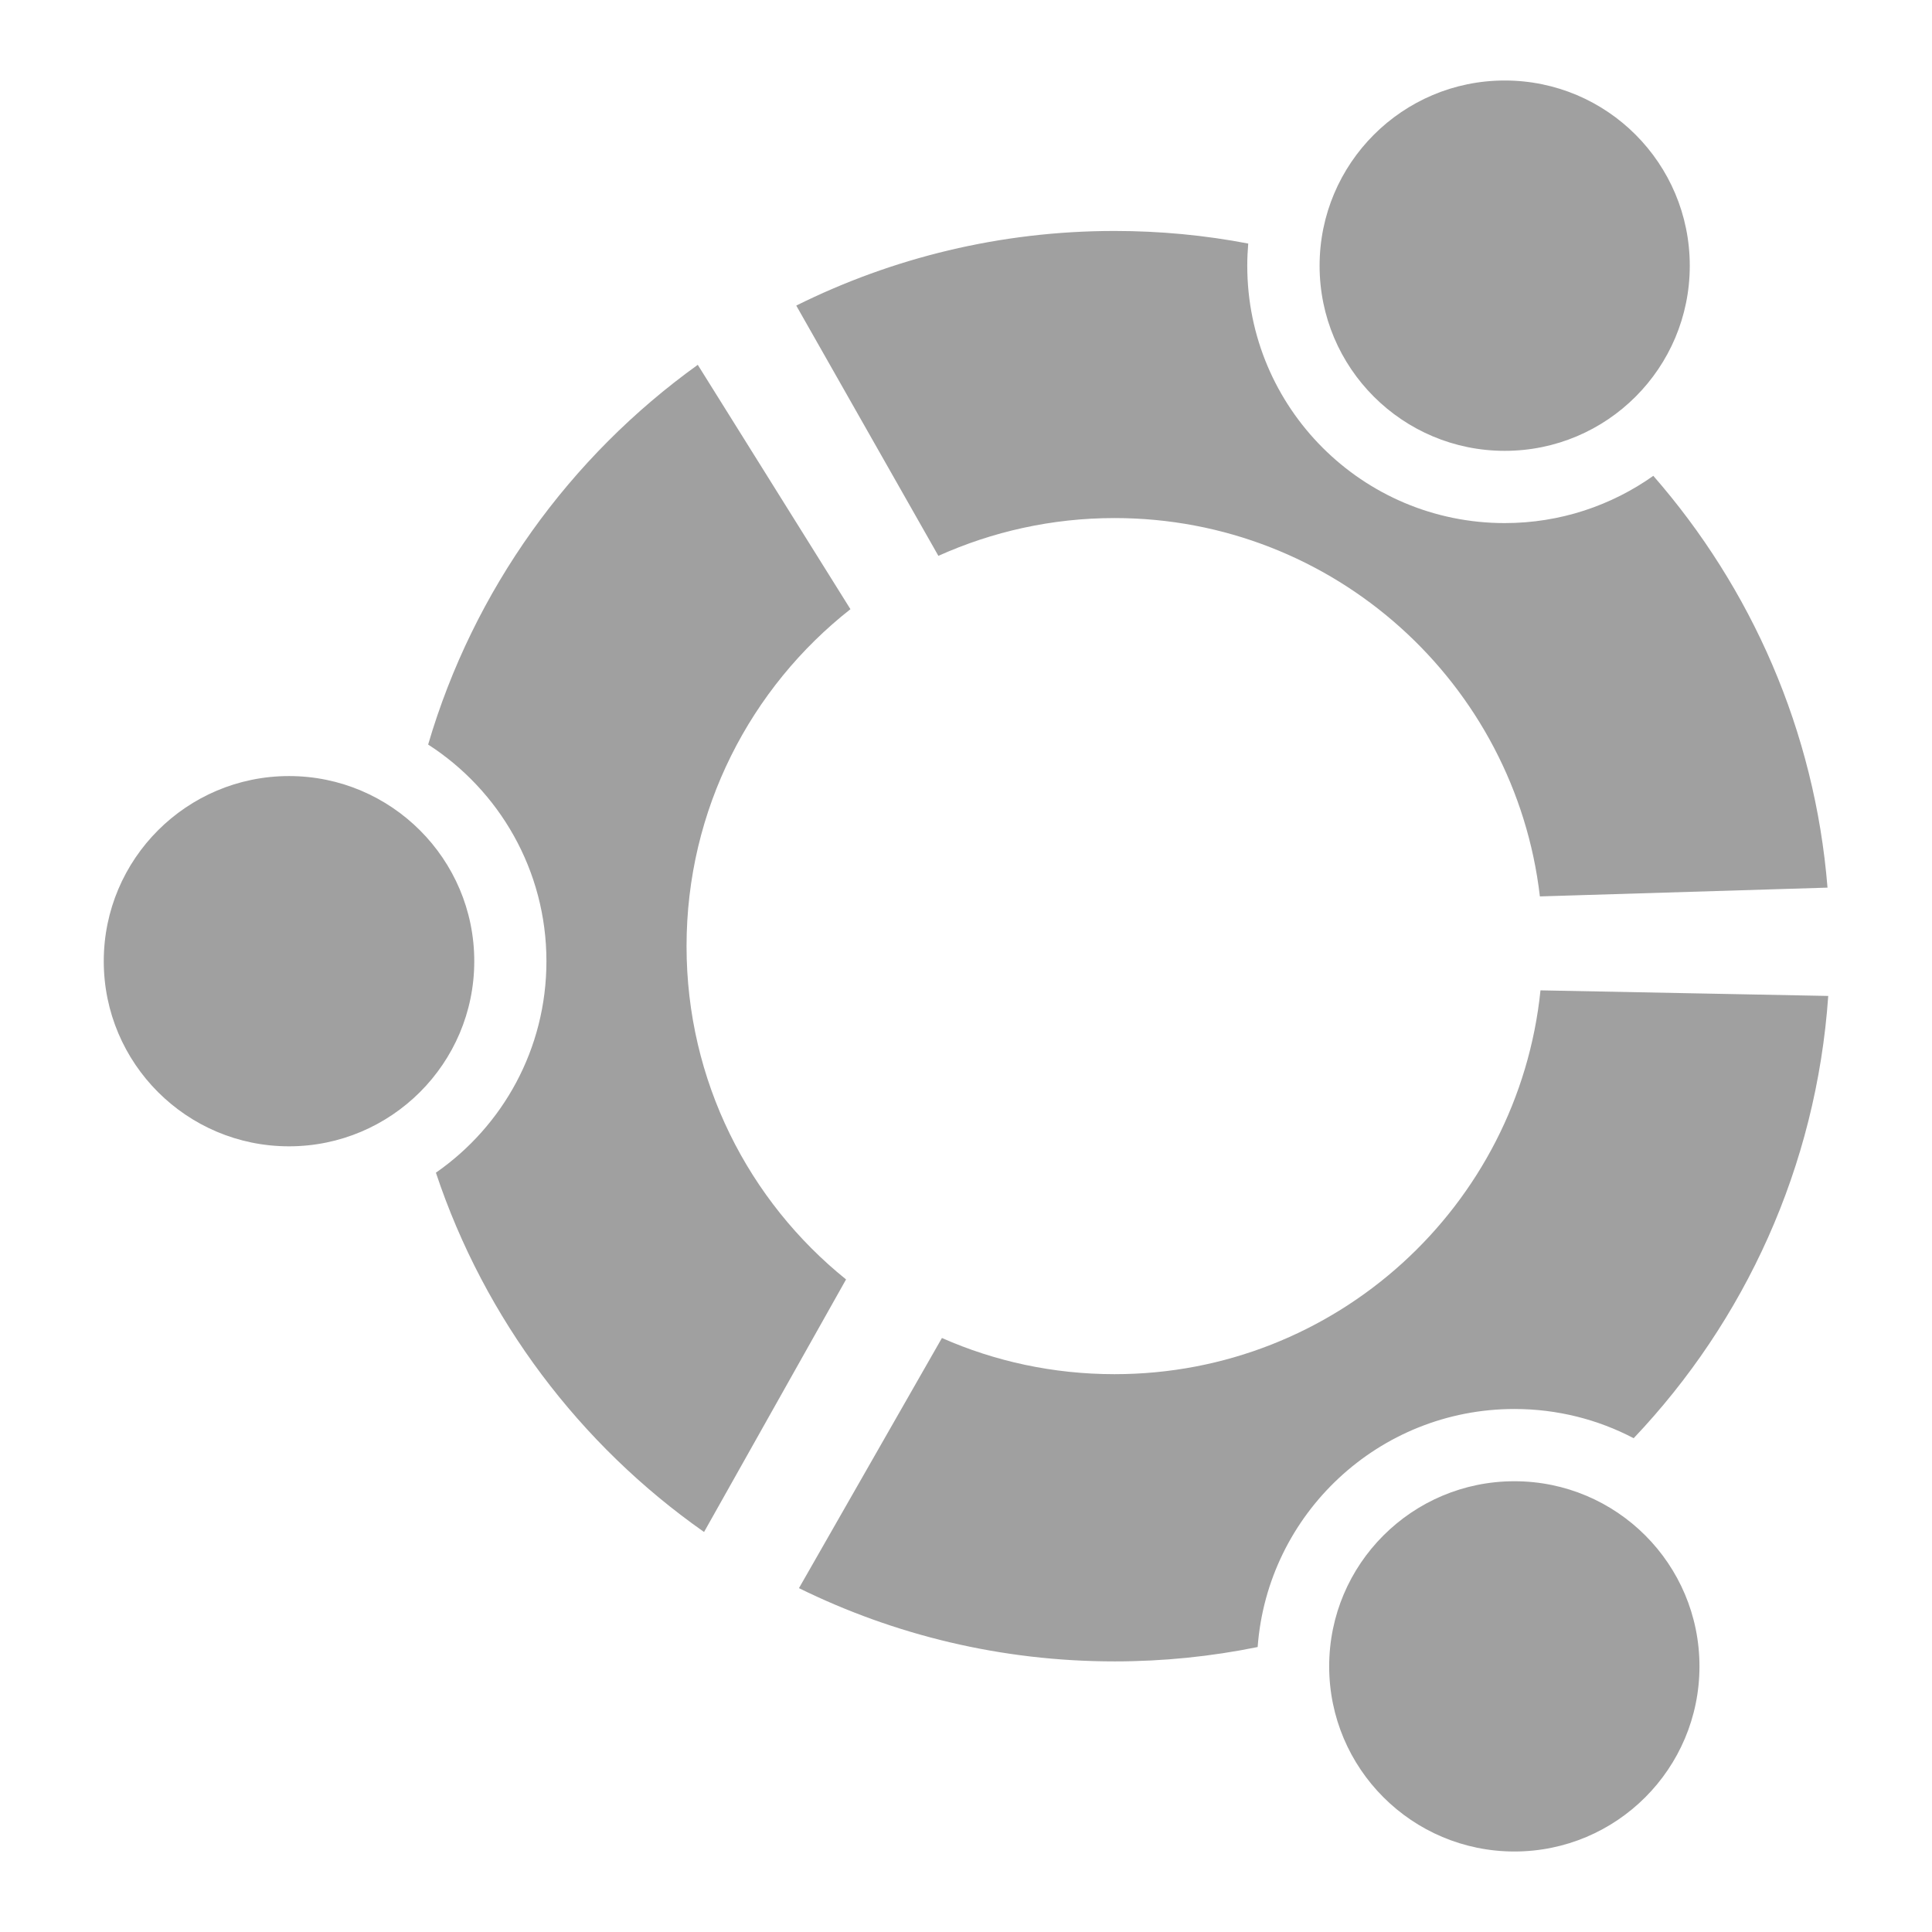 <svg xmlns="http://www.w3.org/2000/svg" xmlns:xlink="http://www.w3.org/1999/xlink" width="48" height="48">
  <defs id="acyl-settings">
    <linearGradient id="acyl-gradient" x1="0%" x2="0%" y1="0%" y2="100%">
      <stop offset="100%" style="stop-color:#A0A0A0;stop-opacity:1"/>
    </linearGradient>
    <g id="acyl-filter">
  </g>
    <g id="acyl-drawing">
      <path d="M 37.385 2 C 34.844 2 32.785 4.061 32.785 6.602 C 32.785 9.142 34.844 11.201 37.385 11.201 C 39.928 11.201 41.982 9.142 41.982 6.602 C 41.982 4.061 39.928 2 37.385 2 z M 27.691 5.738 C 24.85 5.738 22.164 6.408 19.783 7.592 L 23.314 13.81 C 24.65 13.209 26.132 12.871 27.691 12.871 C 33.147 12.871 37.643 16.98 38.258 22.271 L 45.404 22.053 C 45.089 18.151 43.508 14.606 41.076 11.822 C 40.035 12.56 38.761 12.996 37.385 12.996 C 33.85 12.996 30.988 10.134 30.988 6.602 C 30.988 6.414 30.997 6.233 31.012 6.051 C 29.937 5.845 28.826 5.738 27.691 5.738 z M 17.336 9.064 C 14.157 11.348 11.765 14.652 10.637 18.498 C 12.403 19.635 13.576 21.623 13.576 23.881 C 13.576 26.059 12.492 27.979 10.83 29.135 C 12.043 32.778 14.408 35.898 17.492 38.062 L 21.02 31.787 C 18.602 29.84 17.057 26.854 17.057 23.508 C 17.057 20.109 18.651 17.083 21.129 15.135 L 17.336 9.064 z M 7.18 19.281 C 4.639 19.281 2.578 21.342 2.578 23.881 C 2.578 26.421 4.639 28.48 7.18 28.48 C 9.719 28.48 11.783 26.421 11.783 23.881 C 11.783 21.342 9.719 19.281 7.18 19.281 z M 38.273 24.605 C 37.723 29.966 33.195 34.141 27.691 34.141 C 26.168 34.141 24.714 33.822 23.402 33.242 L 19.85 39.457 C 22.218 40.622 24.877 41.277 27.691 41.277 C 28.906 41.277 30.098 41.154 31.246 40.92 C 31.491 37.614 34.253 35.006 37.625 35.006 C 38.695 35.006 39.703 35.268 40.588 35.732 C 43.346 32.826 45.127 28.992 45.422 24.744 L 38.273 24.605 z M 37.625 36.801 C 35.084 36.801 33.023 38.859 33.023 41.4 C 33.023 43.94 35.084 46 37.625 46 C 40.166 46 42.223 43.94 42.223 41.4 C 42.223 38.859 40.166 36.801 37.625 36.801 z " id="path-main"/>
    </g>
  </defs>
  <g id="acyl-visual">
    <use id="visible1" style="fill:url(#acyl-gradient)" xlink:href="#acyl-drawing"/>
  </g>
</svg>
